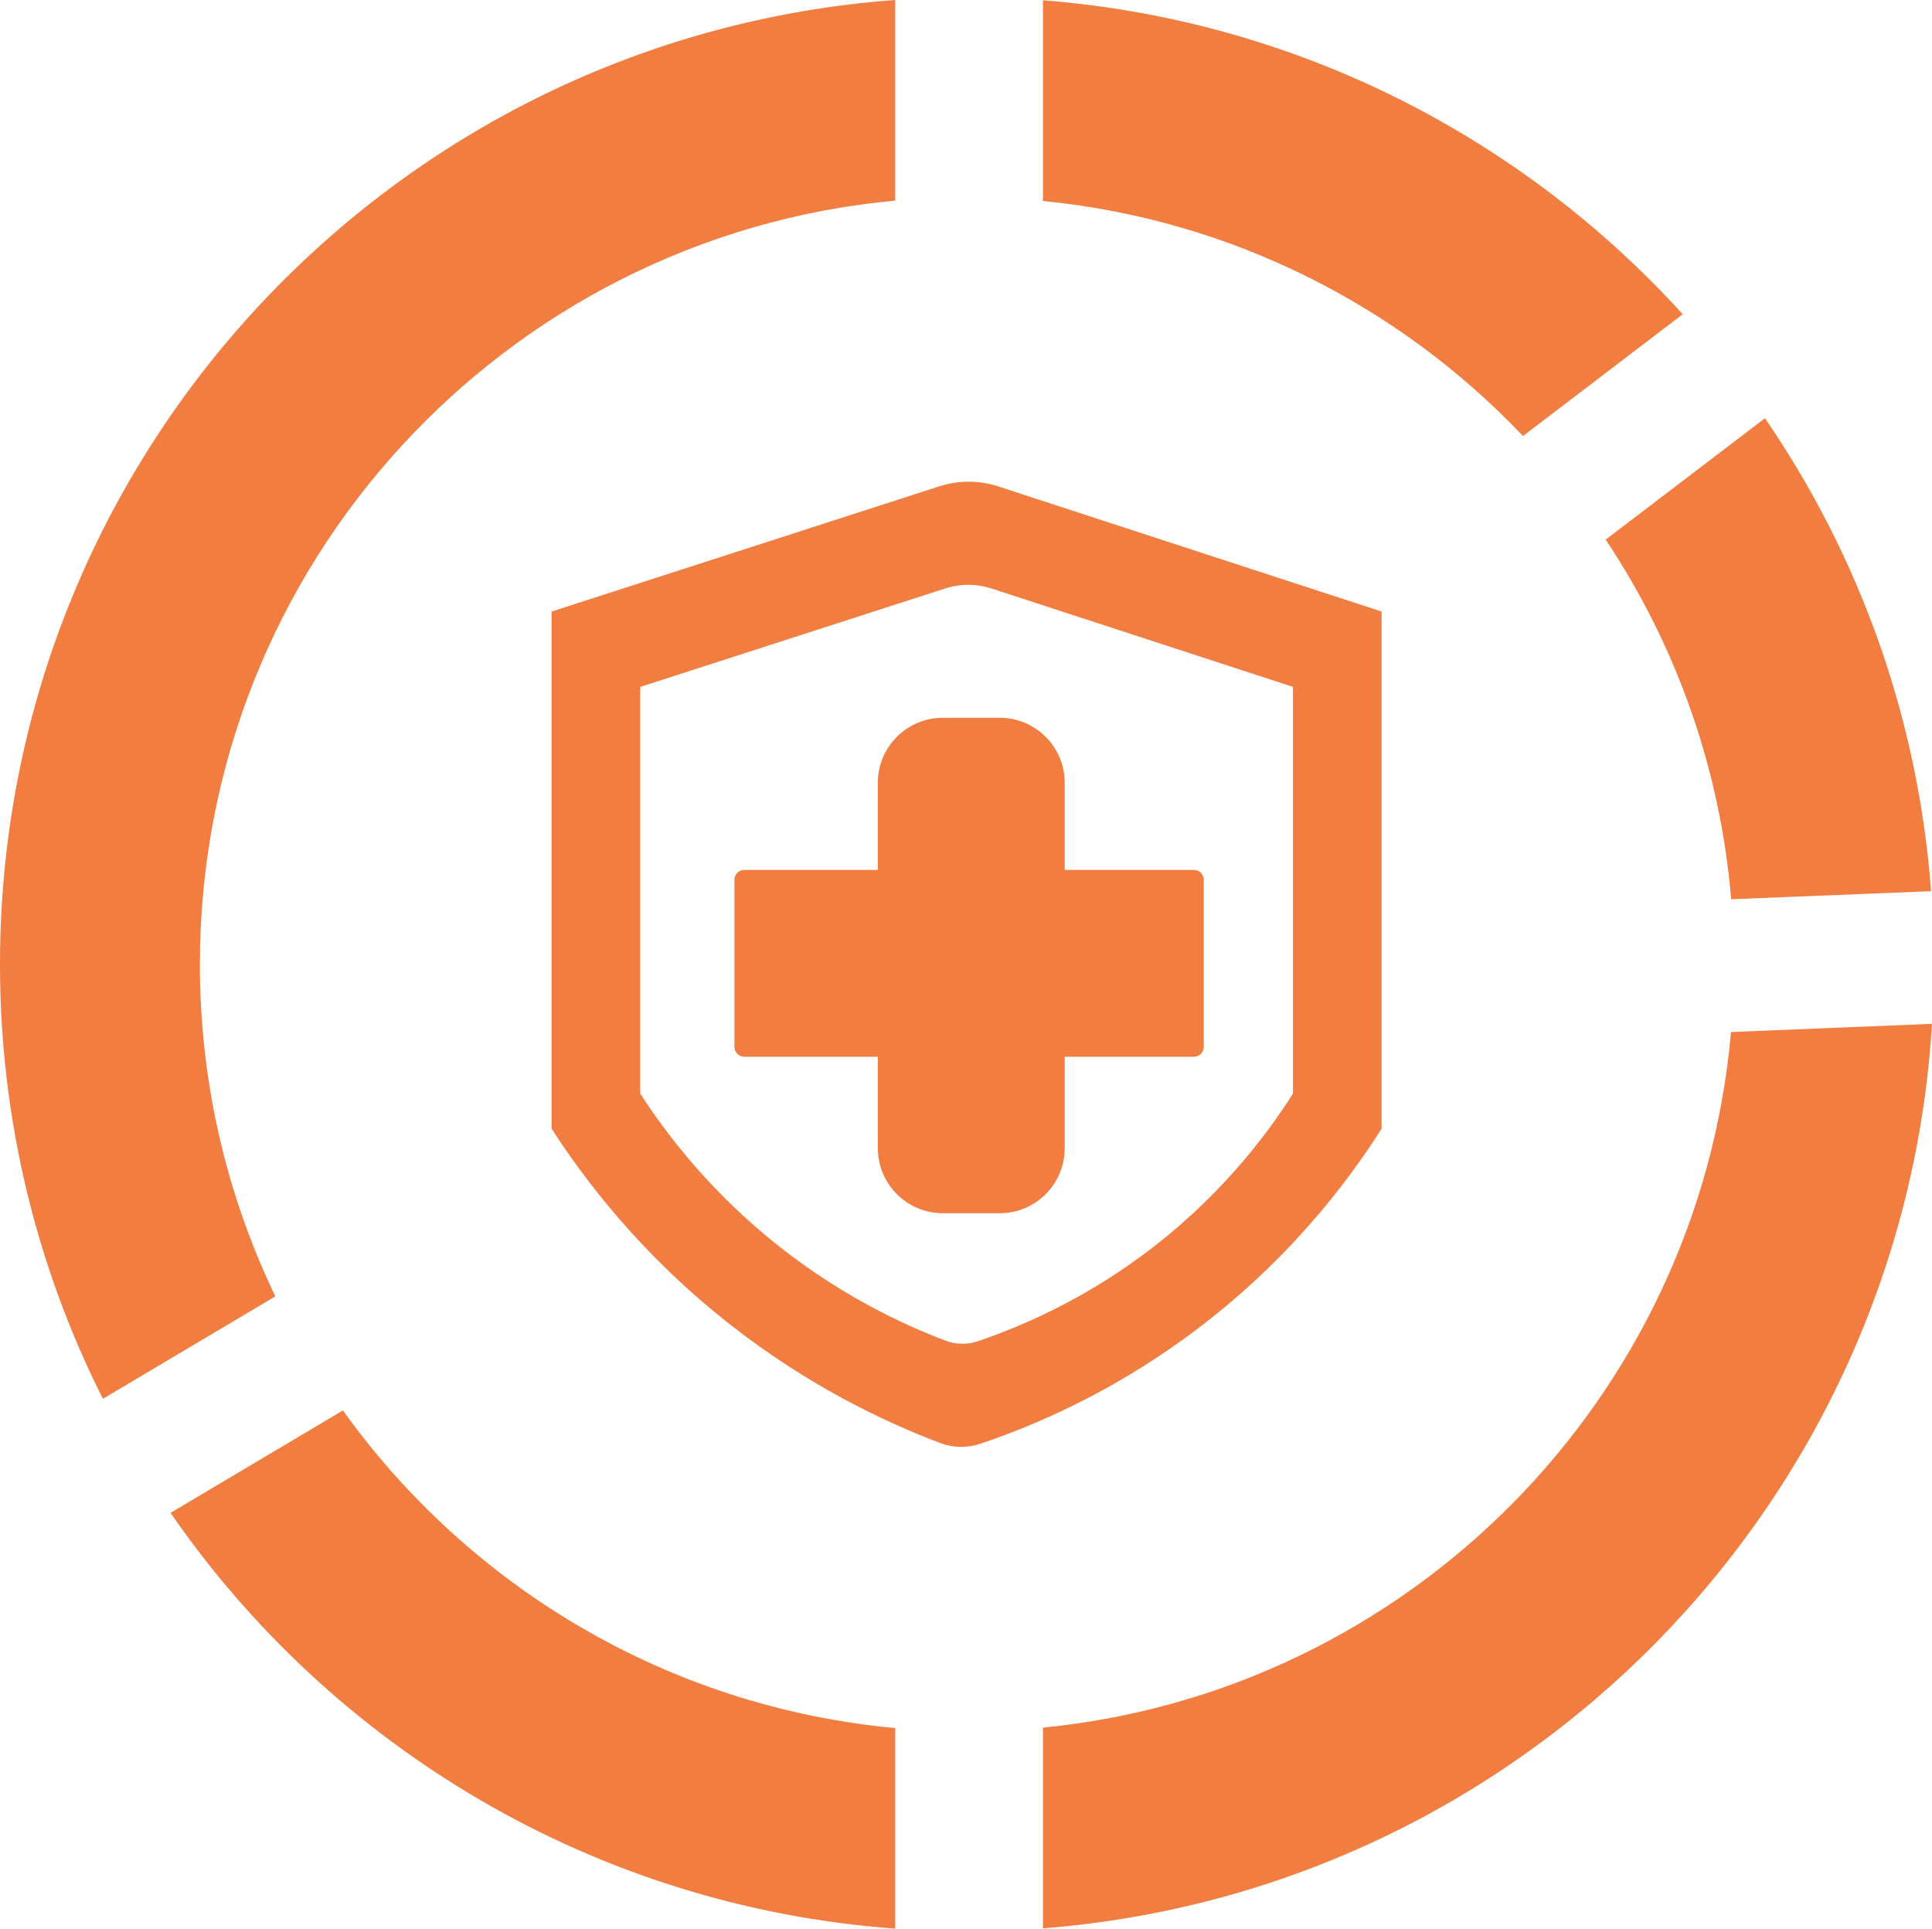 <?xml version="1.0" encoding="UTF-8"?>
<svg id="Layer_2" data-name="Layer 2" xmlns="http://www.w3.org/2000/svg" viewBox="0 0 902.51 900.89">
  <defs>
    <style>
      .cls-1 {
        fill: #f17d41;
      }
    </style>
  </defs>
  <g id="Layer_1-2" data-name="Layer 1">
    <g>
      <g>
        <path class="cls-1" d="m418.19,0v93.69C236.01,110.58,93.38,263.84,93.38,450.44c0,55.56,12.65,108.18,35.24,155.11l-80.55,47.85C17.32,592.38,0,523.44,0,450.44,0,212.26,184.37,17.13,418.19,0Z"/>
        <path class="cls-1" d="m418.19,807.2v93.69c-140.42-10.27-262.99-84.75-338.53-194.21l80.53-47.85c58.89,82.24,151.7,138.53,258,148.38Z"/>
        <path class="cls-1" d="m487.21,93.89V.14c118.23,9.2,223.67,63.91,298.86,146.65l-74.62,56.88c-57.61-60.66-136.26-101.14-224.24-109.78Z"/>
        <path class="cls-1" d="m808.7,420.05c-5.18-61.79-26.07-119.12-58.63-167.99l74.4-56.7c43.75,63.78,71.52,139.32,77.61,220.93l-93.38,3.76Z"/>
        <path class="cls-1" d="m902.51,478.26c-13.64,224.72-191.62,405.09-415.3,422.49v-93.75c170.83-16.81,306.41-153.57,321.4-324.93l93.91-3.82Z"/>
      </g>
      <path class="cls-1" d="m562.32,410.97v78.03c0,2.56-2.07,4.63-4.63,4.63h-60.33v42.73c0,16.75-13.6,30.35-30.35,30.35h-26.59c-16.75,0-30.35-13.6-30.35-30.35v-42.73h-62.36c-2.56,0-4.63-2.07-4.63-4.63v-78.03c0-2.56,2.07-4.63,4.63-4.63h62.36v-40.7c0-16.75,13.6-30.35,30.35-30.35h26.59c16.75,0,30.35,13.6,30.35,30.35v40.7h60.33c2.56,0,4.63,2.07,4.63,4.63Z"/>
      <path class="cls-1" d="m466.32,227.21c-8.95-2.92-18.57-2.92-27.53-.04-60.37,19.49-120.75,39-181.12,58.49v241.57c15.63,24.24,42,58.99,83.23,91.35,36.36,28.54,71.76,45.43,98.23,55.46,6.01,2.27,12.59,2.46,18.68.41,26.03-8.79,60.54-23.75,96.24-49.78,46.63-33.96,75.31-72.19,91.35-97.44v-241.57c-59.7-19.49-119.41-38.96-179.09-58.44Zm137.68,283.62c-12.61,19.85-35.18,49.92-71.84,76.61-28.08,20.46-55.22,32.24-75.68,39.16-4.79,1.6-9.97,1.46-14.7-.32-20.81-7.9-48.64-21.15-77.24-43.61-32.4-25.46-53.15-52.78-65.45-71.84v-189.97c47.48-15.33,94.94-30.65,142.43-45.98,7.04-2.27,14.62-2.27,21.64.02,46.95,15.33,93.89,30.65,140.84,45.96v189.97Z"/>
    </g>
  </g>
</svg>